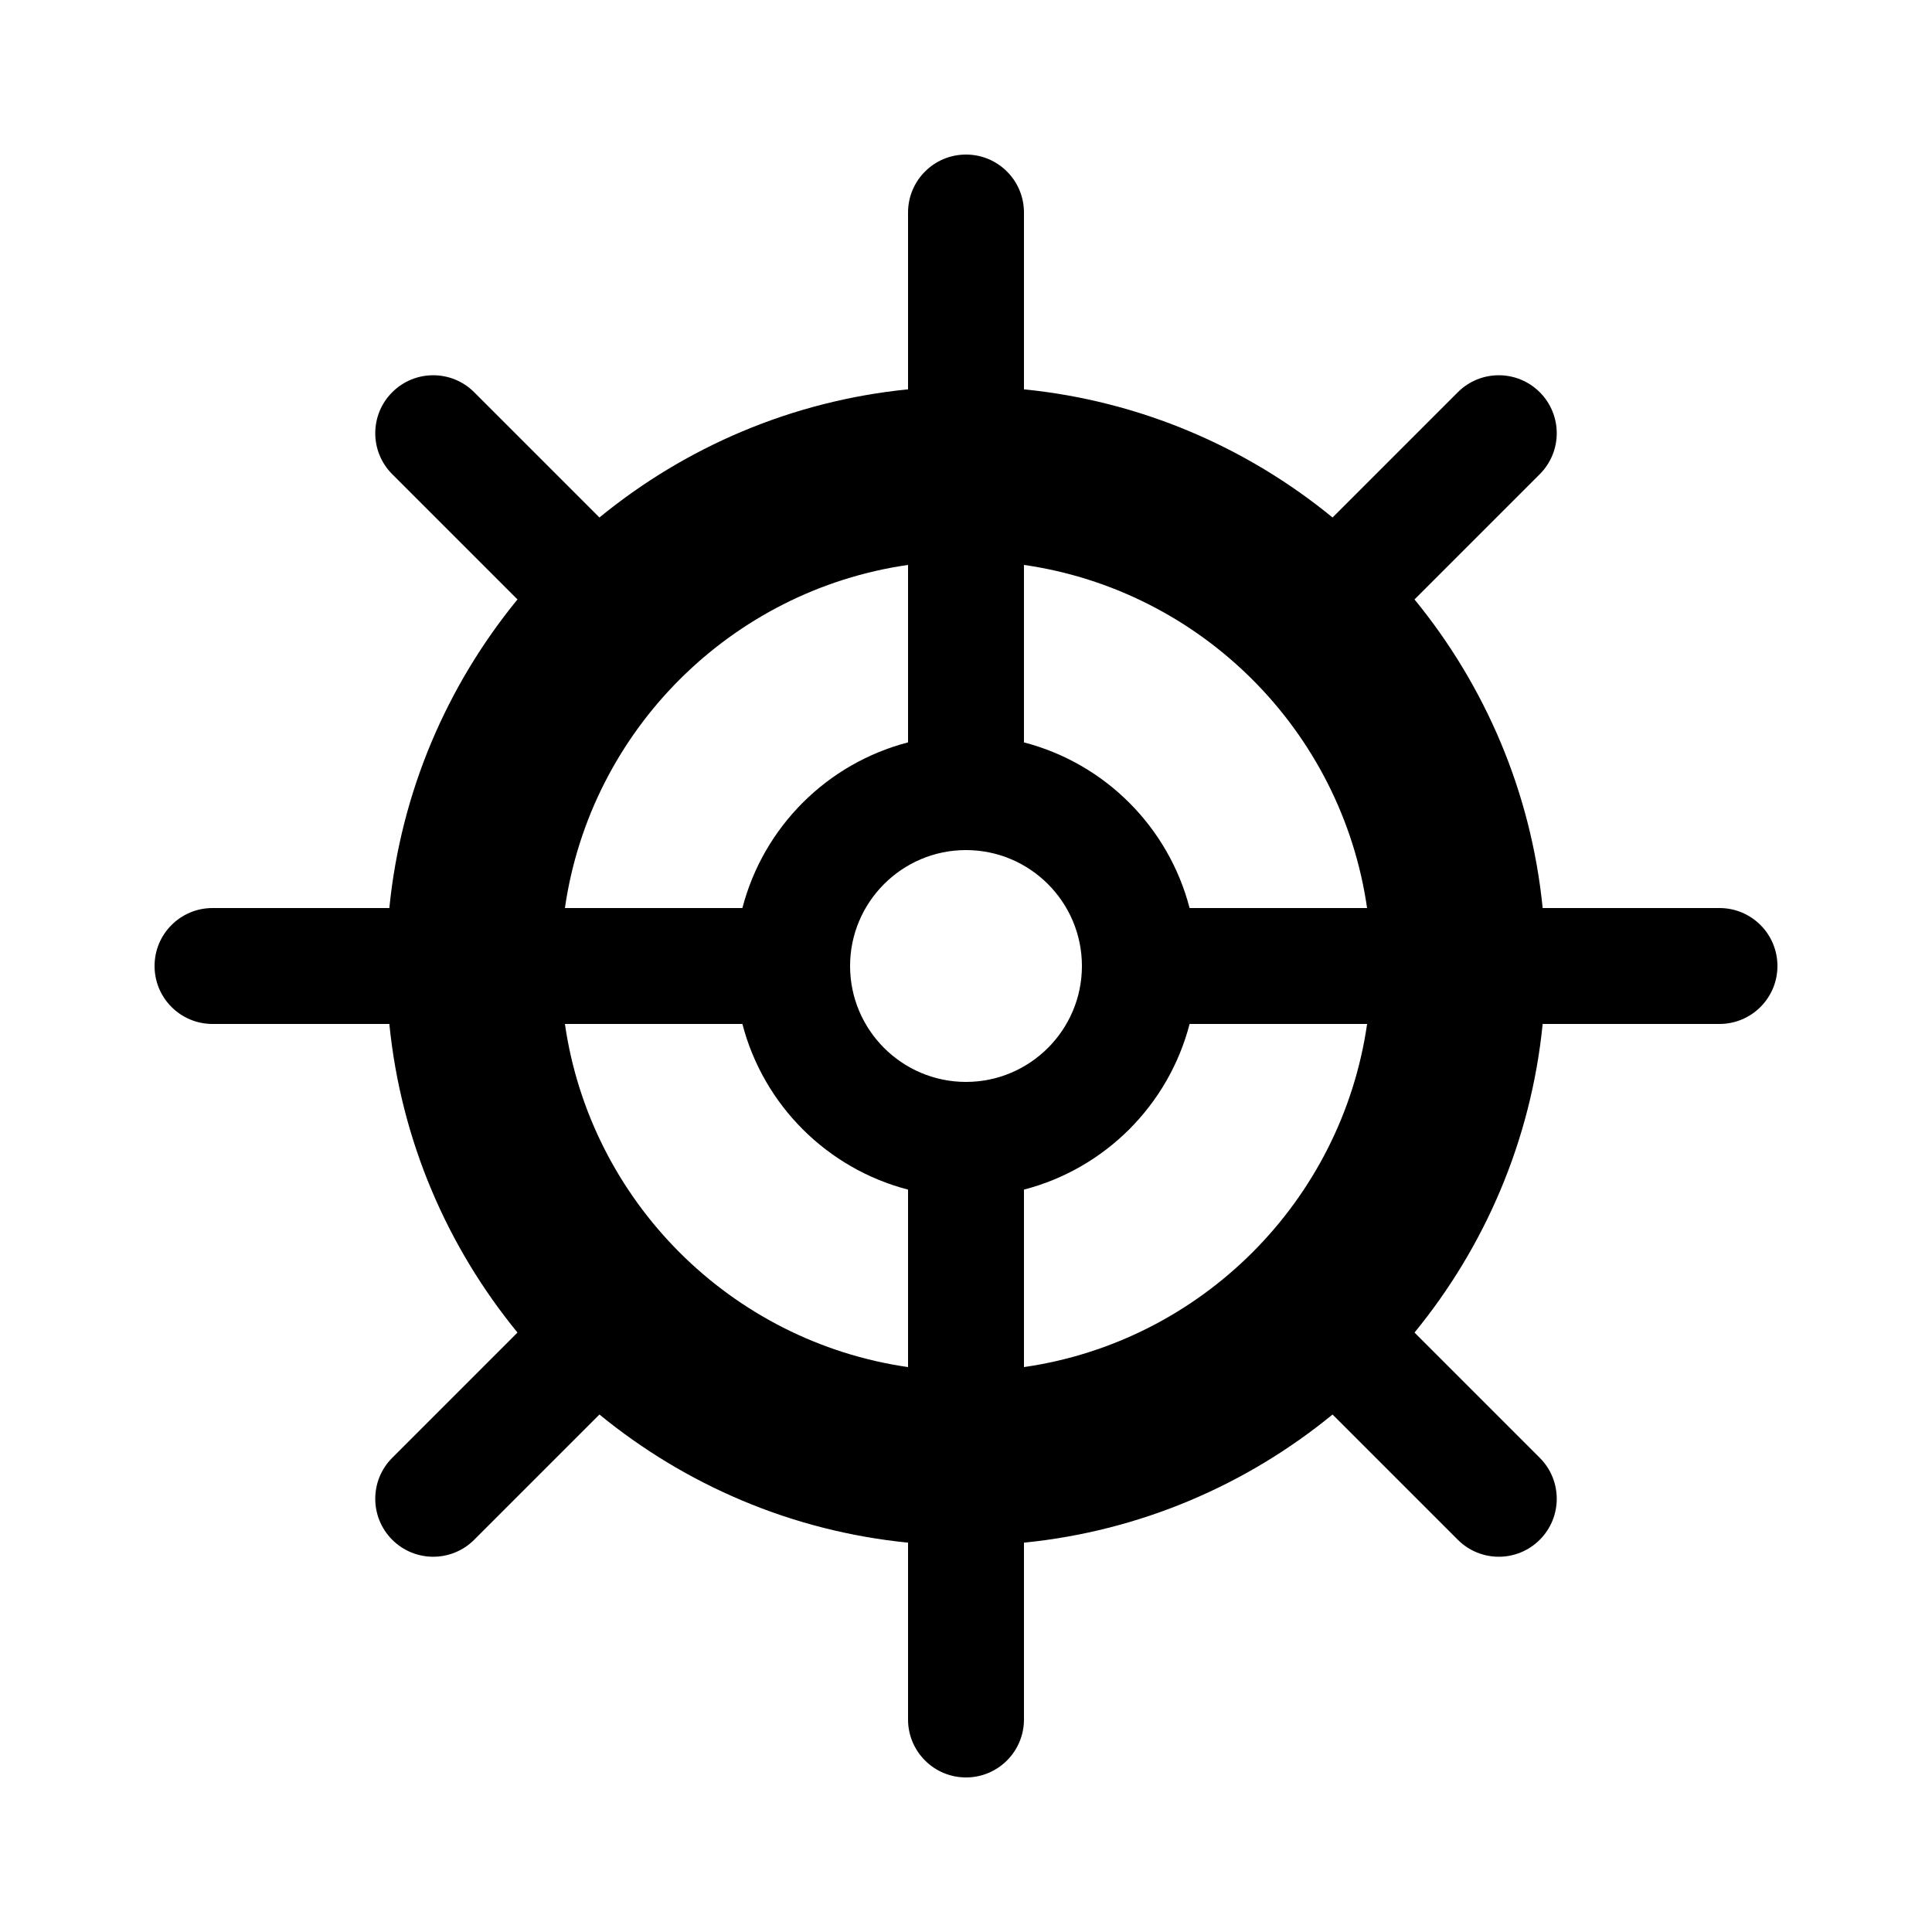 <svg xmlns="http://www.w3.org/2000/svg" xmlns:xlink="http://www.w3.org/1999/xlink" version="1.1" x="0px" y="0px" viewBox="0 0 100 100" enable-background="new 0 0 100 100" xml:space="preserve"><path d="M89,47h-9.152c-0.601-6.025-2.993-11.527-6.633-15.973l6.483-6.483c1.172-1.172,1.172-3.07,0-4.242  s-3.07-1.172-4.242,0l-6.483,6.483c-4.446-3.64-9.948-6.032-15.973-6.633V11c0-1.657-1.342-3-3-3s-3,1.343-3,3v9.152  c-6.025,0.601-11.527,2.993-15.973,6.633l-6.483-6.483c-1.172-1.172-3.07-1.172-4.242,0s-1.172,3.07,0,4.242l6.483,6.483  c-3.64,4.445-6.032,9.948-6.633,15.973H11c-1.658,0-3,1.343-3,3s1.342,3,3,3h9.152c0.601,6.025,2.993,11.527,6.633,15.973  l-6.483,6.483c-1.172,1.172-1.172,3.07,0,4.242c1.172,1.172,3.07,1.172,4.242,0l6.483-6.483c4.446,3.64,9.948,6.032,15.973,6.633V89  c0,1.657,1.342,3,3,3s3-1.343,3-3v-9.152c6.025-0.601,11.527-2.993,15.973-6.633l6.483,6.483c1.172,1.172,3.07,1.172,4.242,0  c1.172-1.172,1.172-3.07,0-4.242l-6.483-6.483c3.64-4.445,6.032-9.948,6.633-15.973H89c1.658,0,3-1.343,3-3S90.658,47,89,47z   M70.76,47h-9.187c-1.091-4.196-4.377-7.483-8.574-8.574V29.24C62.176,30.562,69.438,37.823,70.76,47z M50,56c-3.308,0-6-2.691-6-6  s2.692-6,6-6s6,2.691,6,6S53.308,56,50,56z M47,29.24v9.186c-4.197,1.091-7.483,4.378-8.574,8.574H29.24  C30.562,37.823,37.824,30.562,47,29.24z M29.24,53h9.186c1.091,4.196,4.377,7.483,8.574,8.574v9.186  C37.824,69.438,30.562,62.177,29.24,53z M53,70.76v-9.186c4.197-1.091,7.483-4.378,8.574-8.574h9.187  C69.438,62.177,62.176,69.438,53,70.76z"></path></svg>